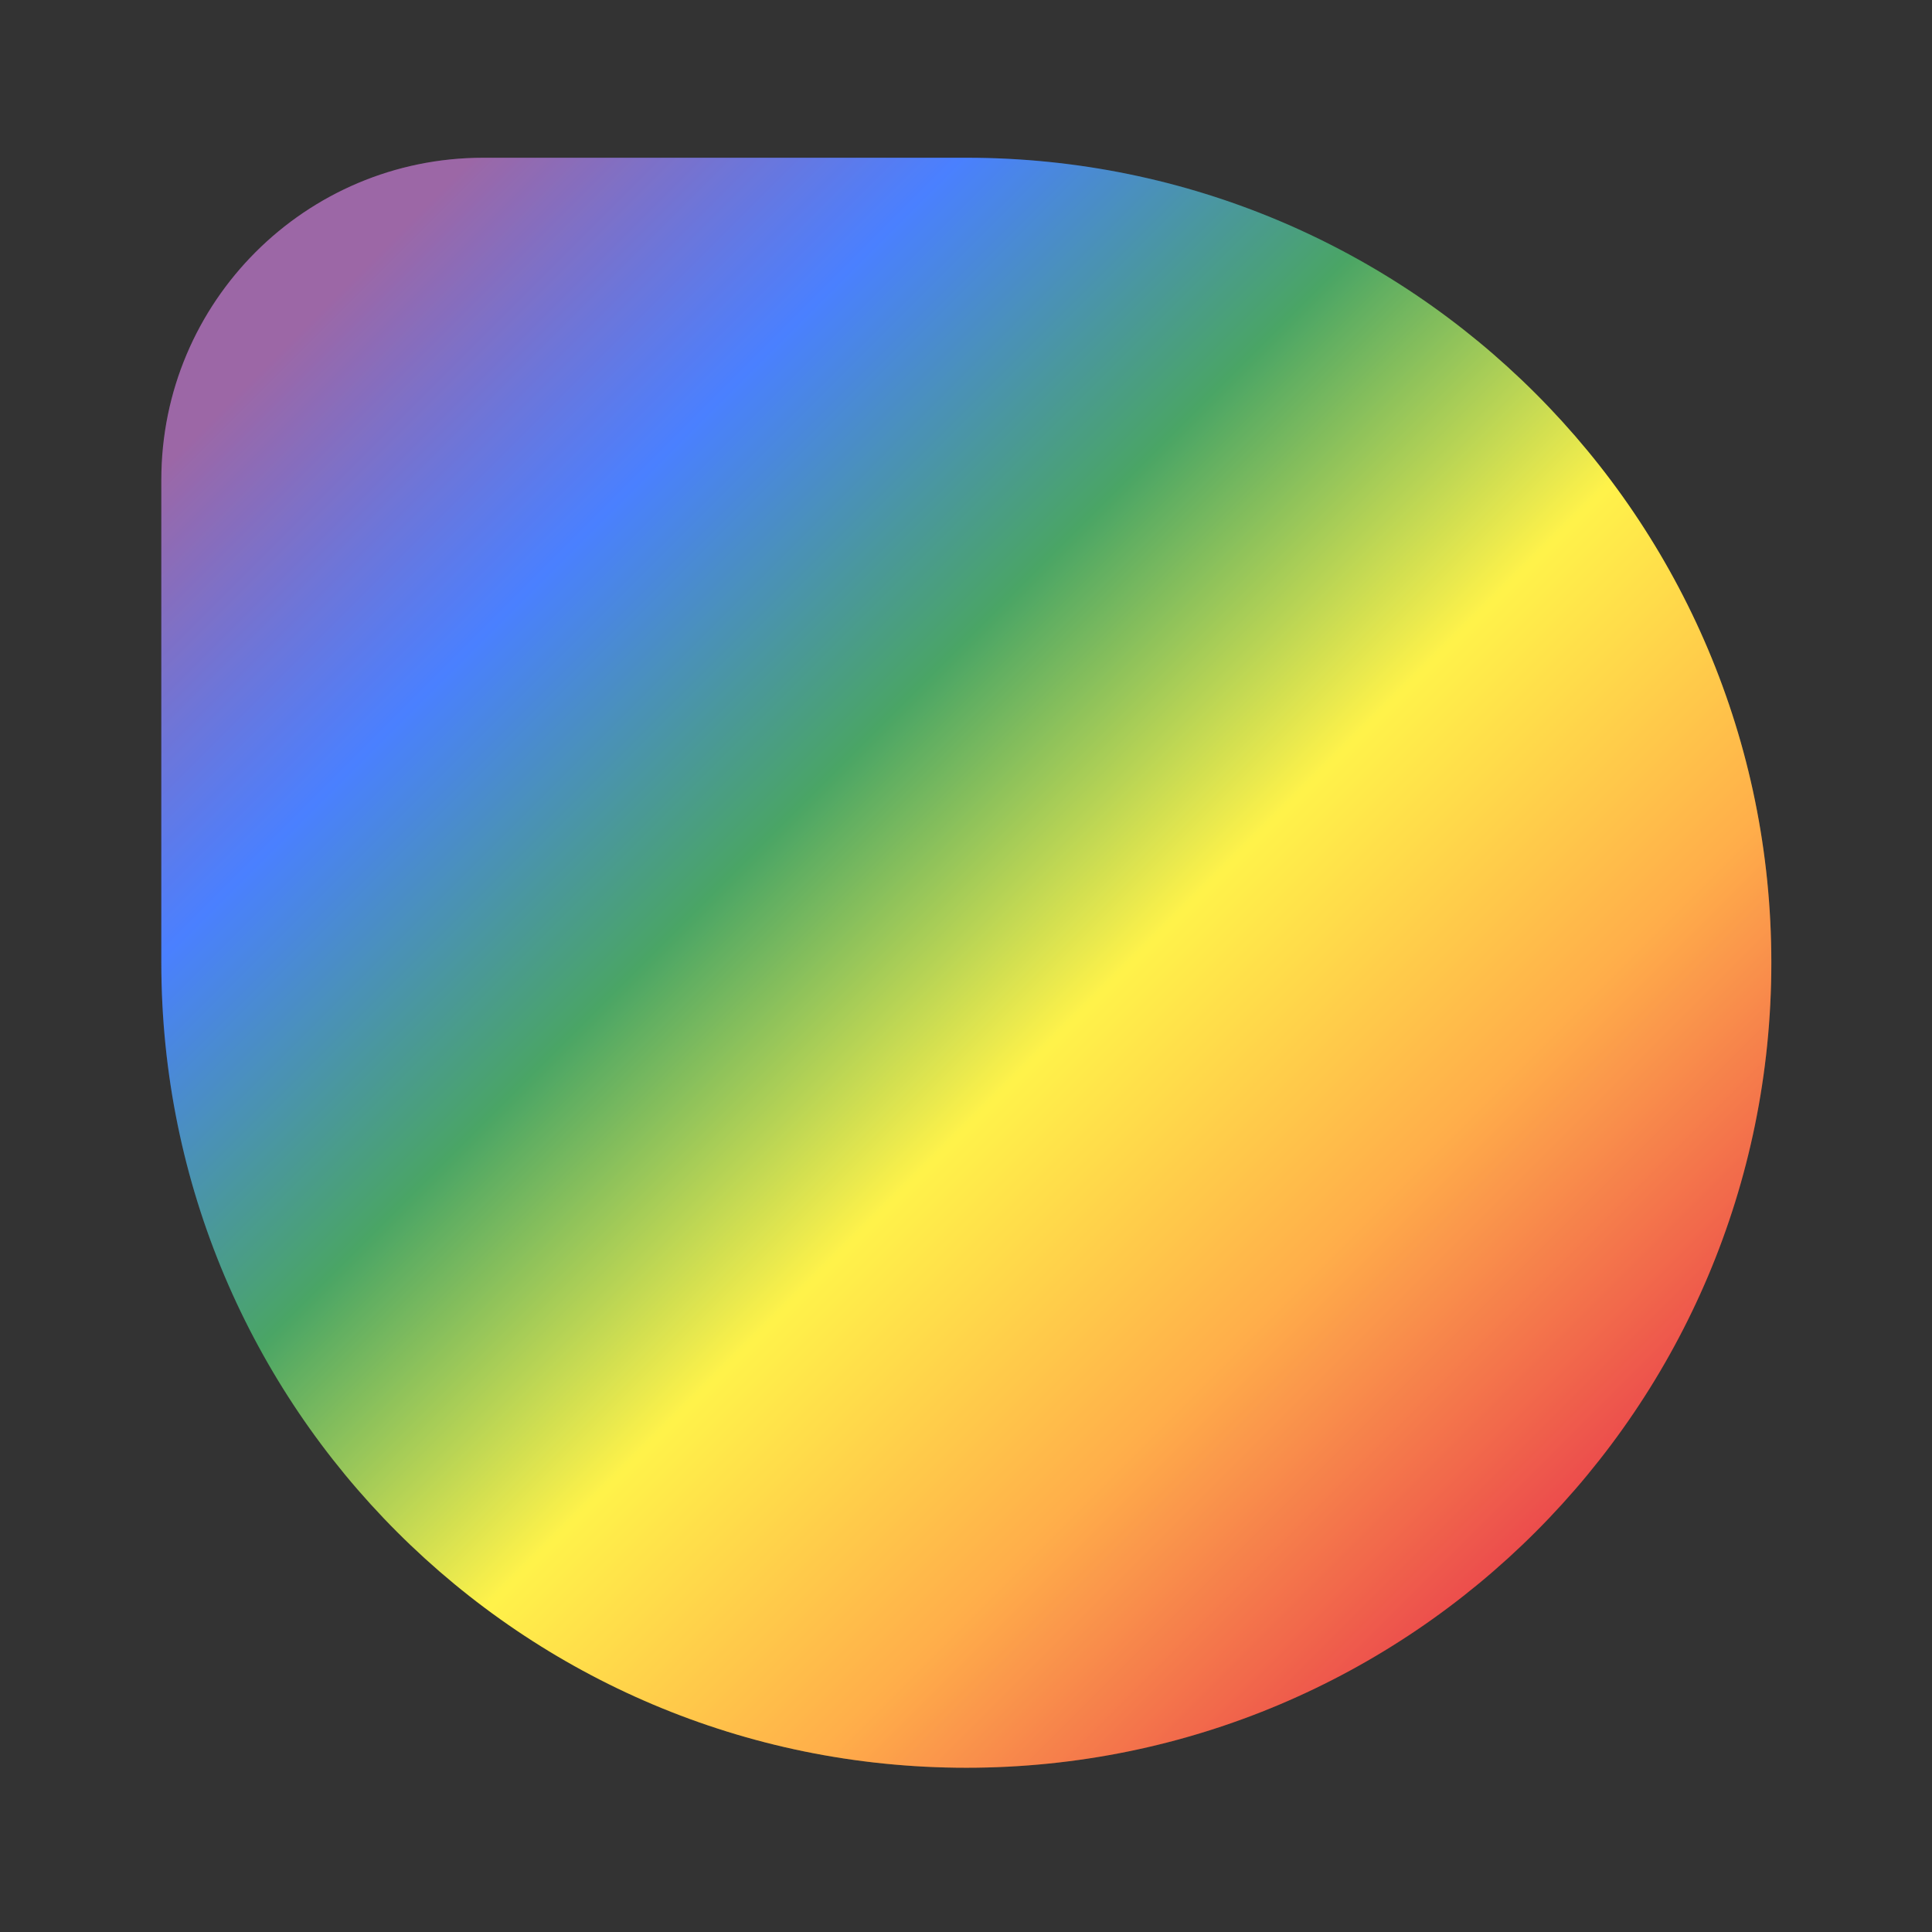 <?xml version="1.0" encoding="UTF-8" standalone="no"?>
<svg
   width="600"
   height="600"
   viewBox="0 0 600 600"
   fill="none"
   version="1.1"
   id="svg8"
   sodipodi:docname="bazzite_r_bg.svg"
   inkscape:version="1.4 (e7c3feb100, 2024-10-09)"
   xmlns:inkscape="http://www.inkscape.org/namespaces/inkscape"
   xmlns:sodipodi="http://sodipodi.sourceforge.net/DTD/sodipodi-0.dtd"
   xmlns="http://www.w3.org/2000/svg"
   xmlns:svg="http://www.w3.org/2000/svg">
  <rect x="0" y="0" width="600" height="600" fill="#333333" stroke="none"/>
  <sodipodi:namedview
     id="namedview1"
     pagecolor="#ffffff"
     bordercolor="#000000"
     borderopacity="0.25"
     inkscape:showpageshadow="2"
     inkscape:pageopacity="0.0"
     inkscape:pagecheckerboard="0"
     inkscape:deskcolor="#d1d1d1"
     inkscape:zoom="2.6579413"
     inkscape:cx="47.405111"
     inkscape:cy="187.55117"
     inkscape:window-width="1704"
     inkscape:window-height="999"
     inkscape:window-x="0"
     inkscape:window-y="0"
     inkscape:window-maximized="1"
     inkscape:current-layer="svg8" />
  <defs
     id="defs8">
    <linearGradient
       id="paint0_linear_1016_105"
       x1="50"
       y1="50"
       x2="550"
       y2="550"
       gradientUnits="userSpaceOnUse">
      <stop
         offset="0.068"
         stop-color="#0047AB"
         id="stop7" />
      <stop
         offset="0.741"
         stop-color="#8A2BE2"
         id="stop8" />
    </linearGradient>
    <linearGradient
       id="paint0_linear_23_2"
       x1="129.5"
       y1="129.5"
       x2="527"
       y2="527"
       gradientUnits="userSpaceOnUse"
       gradientTransform="translate(-50.117,-50.318)">
      <stop
         stop-color="#E40303"
         id="stop8-5" />
      <stop
         offset="0.2"
         stop-color="#FF8C00"
         id="stop9" />
      <stop
         offset="0.4"
         stop-color="#FFED00"
         id="stop10" />
      <stop
         offset="0.6"
         stop-color="#008026"
         id="stop11" />
      <stop
         offset="0.8"
         stop-color="#004CFF"
         id="stop12" />
      <stop
         offset="1"
         stop-color="#732982"
         id="stop13" />
    </linearGradient>
    <linearGradient
       id="paint0_linear_23_2-6"
       x1="148.5"
       y1="148.5"
       x2="527"
       y2="527"
       gradientUnits="userSpaceOnUse"
       gradientTransform="translate(-49.897,-51.011)">
      <stop
         stop-color="#732982"
         id="stop4" />
      <stop
         offset="0.2"
         stop-color="#004CFF"
         id="stop5" />
      <stop
         offset="0.4"
         stop-color="#008026"
         id="stop6" />
      <stop
         offset="0.6"
         stop-color="#FFED00"
         id="stop7-7" />
      <stop
         offset="0.8"
         stop-color="#FF8C00"
         id="stop8-53" />
      <stop
         offset="1"
         stop-color="#E40303"
         id="stop9-5" />
    </linearGradient>
  </defs>
  <path
     d="m 50.103,148.989 c 0,-55.228 44.772,-100 100,-100 h 150 c 138.071,0 250,111.929 250,250 v 0 c 0,138.071 -111.929,250 -250,250 v 0 c -138.071,0 -250,-111.929 -250,-250 z"
     fill="url(#paint0_linear_23_2)"
     id="path1"
     style="fill:url(#paint0_linear_23_2-6)" />
  <path
     d="m 50.103,148.989 c 0,-55.228 44.772,-100 100,-100 h 150 c 138.071,0 250,111.929 250,250 v 0 c 0,138.071 -111.929,250 -250,250 v 0 c -138.071,0 -250,-111.929 -250,-250 z"
     fill="#ffffff"
     fill-opacity="0.29"
     style="mix-blend-mode:overlay"
     id="path2" />
</svg>
